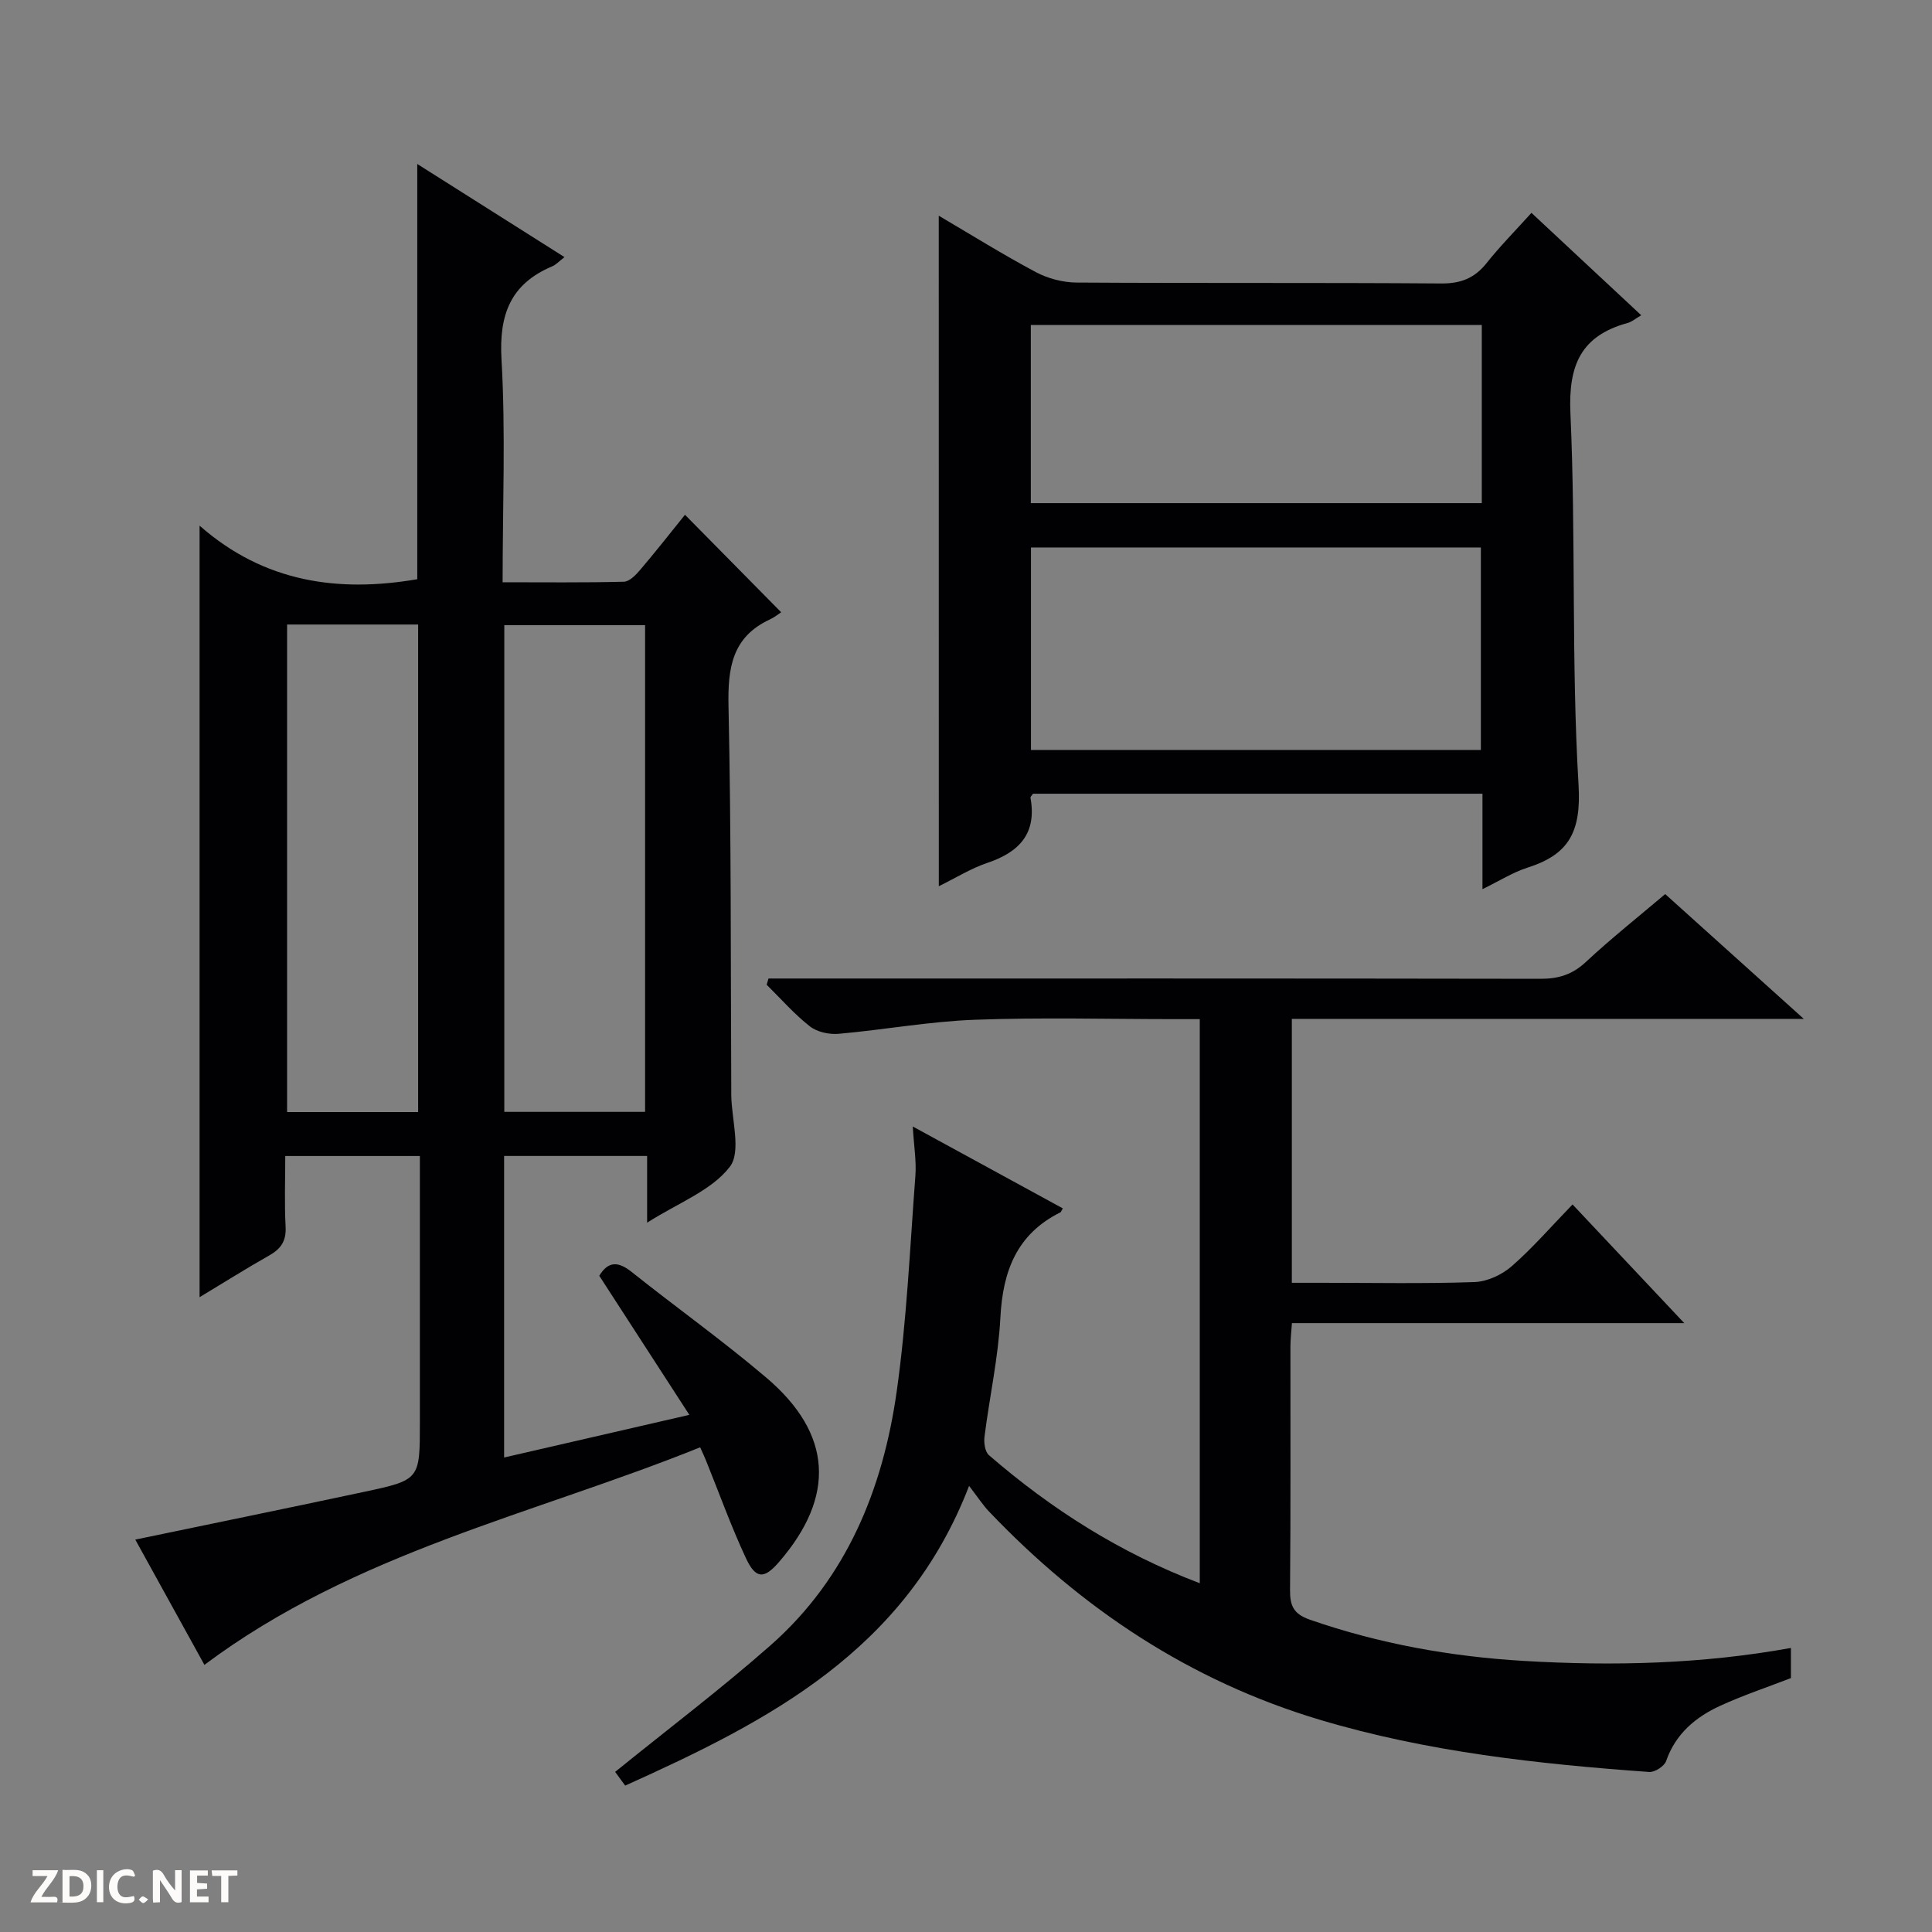 <svg enable-background="new 0 0 400 400" viewBox="0 0 400 400" xmlns="http://www.w3.org/2000/svg"><rect x="0" y="0" width="400" height="400" fill="#808080" stroke="none"/><g fill="#fcfbfa"><path d="m37.59 393.81c-.92.31-1.52.05-2-.78-.7-1.2-1.52-2.34-2.47-3.78v4.59c-.55.03-.95.05-1.41.07-.03-.37-.06-.64-.06-.91 0-1.91 0-3.81 0-5.7 1.13-.41 1.77-.03 2.29.91.62 1.11 1.38 2.14 2.31 3.19v-4.2h1.35v6.61z"/><path d="m12.94 393.88v-6.75c1.9.19 3.93-.54 5.37 1.29.8 1.01.78 2.88.03 3.97-1.37 1.97-3.4 1.51-6.4 1.49m2.45-1.22c2.04.12 2.92-.58 2.89-2.21-.03-1.51-.98-2.19-2.89-2z"/><path d="m11.81 393.87h-5.49c.68-2.18 2.47-3.48 3.51-5.45h-3.08v-1.21h5.29c-.71 2.13-2.44 3.48-3.47 5.51.86 0 1.63.04 2.39-.01.79-.05 1.14.21.85 1.16"/><path d="m39.33 393.86v-6.61h3.7v1.07h-2.22v1.52c.68.04 1.34.09 2.07.13v1.07c-.72.05-1.38.09-2.1.14v1.48h2.4v1.19h-3.85z"/><path d="m27.71 388.56c-1.15-.3-2.46-.61-3.1.64-.37.73-.41 1.93-.06 2.67.63 1.35 1.99.93 3.17.68.35.94-.01 1.32-.93 1.46-1.62.25-3.05-.27-3.76-1.48-.73-1.24-.6-3.03.31-4.17.88-1.11 2.71-1.7 4-1.16.32.13.44.74.65 1.12-.1.08-.19.16-.28.24"/><path d="m49.15 387.24v1.07c-.59.02-1.17.05-1.87.08v5.44h-1.48v-5.44h-1.85c-.05-.4-.08-.73-.13-1.15z"/><path d="m20.06 387.21h1.33v6.62h-1.33z"/><path d="m30.68 393.25c-.39.38-.8.79-1.05.76-.32-.05-.6-.45-.9-.7.26-.24.51-.64.8-.67.29-.04.62.3 1.15.61"/></g><path d="m42.32 344.69c-4.6-8.34-9.47-17.16-14.31-25.93 15.99-3.33 31.68-6.54 47.34-9.88 11.59-2.47 11.58-2.55 11.58-14.31 0-18.3 0-36.6 0-55.23-9.26 0-18.17 0-27.87 0 0 4.79-.19 9.73.07 14.64.16 2.92-.94 4.56-3.36 5.93-4.85 2.75-9.57 5.72-14.45 8.66 0-53.14 0-105.69 0-159.74 13.41 11.8 28.8 13.88 45.07 11.09 0-28.45 0-56.89 0-85.97 10.06 6.36 20.07 12.7 30.48 19.28-1.08.83-1.73 1.57-2.54 1.91-8.64 3.65-11.03 9.98-10.5 19.26.87 15.1.23 30.28.23 46.15 8.56 0 16.84.1 25.11-.11 1.17-.03 2.5-1.43 3.4-2.49 3.22-3.78 6.29-7.7 9.25-11.37 6.56 6.65 12.94 13.12 19.91 20.18-.4.26-1.3 1-2.32 1.48-7.86 3.64-8.75 10.07-8.58 17.98.57 26.48.44 52.97.57 79.45v1c.05 5.09 2.13 11.76-.31 14.92-3.8 4.92-10.68 7.45-17.11 11.55 0-5.12 0-9.32 0-13.81-10.16 0-19.73 0-29.61 0v62.43c12.63-2.91 25.09-5.78 38.35-8.83-6.49-10.02-12.53-19.34-18.65-28.8 1.86-3.04 3.91-3.02 6.73-.77 9.23 7.36 18.87 14.23 27.86 21.87 13.7 11.64 14.38 24.59 2.63 38.16-3.09 3.57-4.81 3.6-6.88-.84-3.08-6.62-5.55-13.52-8.29-20.29-.24-.6-.53-1.19-1.16-2.61-34.46 13.9-71.45 21.71-102.64 45.04zm91.24-215.26c-9.96 0-19.64 0-29.15 0v100.77h29.15c0-33.81 0-67.24 0-100.77zm-46.99 100.81c0-33.88 0-67.42 0-100.94-9.27 0-18.19 0-27.13 0v100.94z" fill="#010104"/><path d="m159.11 202.59h5.83c51.33 0 102.65-.03 153.98.06 3.72.01 6.6-.86 9.39-3.46 5.21-4.86 10.8-9.29 16.45-14.08 9.39 8.45 18.61 16.75 28.7 25.84-35.98 0-70.84 0-106 0v54.64h6.3c10.5 0 21 .21 31.49-.15 2.63-.09 5.68-1.49 7.7-3.25 4.38-3.82 8.21-8.26 12.63-12.82 7.66 8.14 14.99 15.92 23.13 24.57-27.79 0-54.35 0-81.23 0-.13 1.89-.3 3.33-.31 4.78-.02 16.83.07 33.66-.08 50.49-.03 3.29.76 4.96 4.11 6.13 14.4 5 29.23 7.65 44.37 8.54 18.41 1.08 36.79.65 55.22-2.69v6.24c-4.88 1.89-9.88 3.55-14.65 5.74-5.1 2.34-9.23 5.8-11.19 11.44-.37 1.07-2.35 2.34-3.5 2.26-23.04-1.66-45.94-4.15-68.23-10.82-26.87-8.05-49.28-22.98-68.46-43.11-1.25-1.31-2.24-2.86-4.12-5.3-13.16 34.14-41.49 48.67-71.2 62.05-.98-1.33-1.83-2.49-2.08-2.84 10.93-8.86 21.9-17.15 32.19-26.22 15.73-13.87 23.24-32.31 26.1-52.53 2.09-14.78 2.74-29.76 3.87-44.66.23-3.06-.31-6.18-.54-10.21 10.85 5.92 20.95 11.43 31.06 16.95-.32.54-.36.75-.49.82-9.03 4.49-11.93 12.15-12.43 21.78-.43 8.26-2.25 16.44-3.29 24.67-.16 1.25.1 3.12.92 3.83 12.91 11.16 27.1 20.23 43.65 26.51 0-38.95 0-77.47 0-116.79-1.62 0-3.37 0-5.11 0-13.83 0-27.68-.38-41.49.13-9.41.35-18.76 2.08-28.17 2.91-1.96.17-4.46-.37-5.95-1.54-3.24-2.54-6-5.71-8.95-8.62.13-.43.26-.86.38-1.29z" fill="#010104"/><path d="m194.36 44.66c6.92 4.07 13.39 8.11 20.1 11.68 2.5 1.33 5.6 2.14 8.43 2.16 25.16.16 50.33 0 75.5.19 4.07.03 6.92-1.11 9.41-4.24 2.77-3.49 5.93-6.67 9.27-10.38 7.67 7.15 15.03 14.02 22.73 21.2-1.18.69-1.93 1.35-2.79 1.59-9.67 2.65-12.32 8.69-11.87 18.71 1.15 25.61.16 51.32 1.68 76.9.57 9.66-1.91 14.41-10.52 17.15-3.08.98-5.89 2.78-9.37 4.47 0-6.92 0-13.18 0-19.76-31.27 0-62.17 0-93.05 0-.21.32-.57.62-.53.85 1.34 7.37-2.3 11.24-8.93 13.47-3.39 1.14-6.51 3.1-10.05 4.83-.01-46.41-.01-92.25-.01-138.82zm19.09 110.61h93.15c0-14.17 0-28.05 0-41.92-31.24 0-62.13 0-93.15 0zm93.34-87.98c-31.32 0-62.22 0-93.37 0v36.88h93.37c0-12.4 0-24.38 0-36.88z" fill="#010104"/></svg>